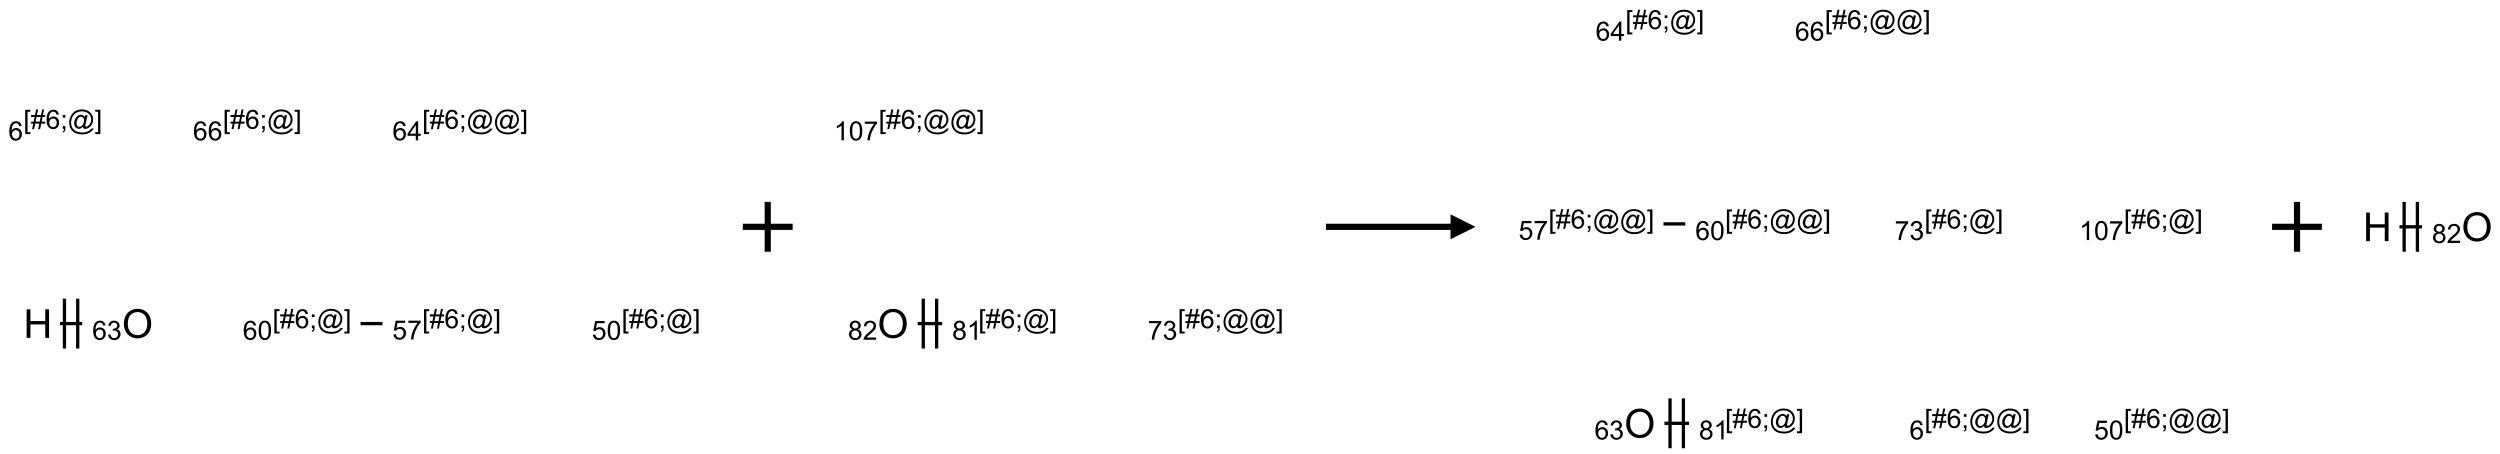 <?xml version="1.0" encoding="UTF-8"?>
<svg xmlns="http://www.w3.org/2000/svg" xmlns:xlink="http://www.w3.org/1999/xlink" width="1003" height="182" viewBox="0 0 1003 182">
<defs>
<g>
<g id="glyph-0-0">
<path d="M 2 0 L 2 -10 L 10 -10 L 10 0 Z M 2.25 -0.25 L 9.75 -0.25 L 9.75 -9.75 L 2.25 -9.75 Z M 2.25 -0.25 "/>
</g>
<g id="glyph-0-1">
<path d="M 1.281 0 L 1.281 -11.453 L 2.797 -11.453 L 2.797 -6.75 L 8.75 -6.75 L 8.75 -11.453 L 10.266 -11.453 L 10.266 0 L 8.75 0 L 8.75 -5.398 L 2.797 -5.398 L 2.797 0 Z M 1.281 0 "/>
</g>
<g id="glyph-0-2">
<path d="M 0.773 -5.578 C 0.773 -7.48 1.285 -8.969 2.305 -10.043 C 3.324 -11.117 4.645 -11.656 6.258 -11.656 C 7.316 -11.656 8.27 -11.402 9.117 -10.898 C 9.965 -10.395 10.613 -9.688 11.059 -8.785 C 11.504 -7.883 11.727 -6.855 11.727 -5.711 C 11.727 -4.551 11.492 -3.512 11.023 -2.594 C 10.555 -1.676 9.891 -0.984 9.031 -0.512 C 8.172 -0.039 7.246 0.195 6.25 0.195 C 5.172 0.195 4.207 -0.066 3.359 -0.586 C 2.512 -1.105 1.867 -1.816 1.43 -2.719 C 0.992 -3.621 0.773 -4.574 0.773 -5.578 Z M 2.336 -5.555 C 2.336 -4.176 2.707 -3.086 3.449 -2.293 C 4.191 -1.5 5.121 -1.102 6.242 -1.102 C 7.383 -1.102 8.32 -1.504 9.059 -2.305 C 9.797 -3.105 10.164 -4.246 10.164 -5.719 C 10.164 -6.652 10.008 -7.465 9.691 -8.16 C 9.375 -8.855 8.914 -9.395 8.309 -9.777 C 7.703 -10.16 7.02 -10.352 6.266 -10.352 C 5.191 -10.352 4.27 -9.984 3.496 -9.246 C 2.723 -8.508 2.336 -7.277 2.336 -5.555 Z M 2.336 -5.555 "/>
</g>
<g id="glyph-1-0">
<path d="M 1.332 0 L 1.332 -6.668 L 6.668 -6.668 L 6.668 0 Z M 1.5 -0.168 L 6.5 -0.168 L 6.5 -6.5 L 1.5 -6.5 Z M 1.5 -0.168 "/>
</g>
<g id="glyph-1-1">
<path d="M 5.309 -5.766 L 4.375 -5.691 C 4.293 -6.059 4.172 -6.328 4.02 -6.496 C 3.766 -6.762 3.453 -6.895 3.082 -6.895 C 2.785 -6.895 2.523 -6.812 2.297 -6.645 C 2 -6.43 1.77 -6.117 1.598 -5.703 C 1.43 -5.289 1.34 -4.703 1.332 -3.938 C 1.559 -4.281 1.836 -4.535 2.16 -4.703 C 2.488 -4.871 2.828 -4.953 3.188 -4.953 C 3.812 -4.953 4.344 -4.723 4.785 -4.262 C 5.223 -3.801 5.441 -3.207 5.441 -2.48 C 5.441 -2 5.34 -1.555 5.133 -1.145 C 4.926 -0.73 4.641 -0.418 4.281 -0.199 C 3.922 0.02 3.512 0.129 3.051 0.129 C 2.27 0.129 1.633 -0.156 1.141 -0.73 C 0.648 -1.305 0.402 -2.254 0.402 -3.574 C 0.402 -5.051 0.672 -6.121 1.219 -6.793 C 1.695 -7.375 2.336 -7.668 3.141 -7.668 C 3.742 -7.668 4.234 -7.5 4.617 -7.16 C 5 -6.824 5.23 -6.359 5.309 -5.766 Z M 1.48 -2.473 C 1.48 -2.152 1.547 -1.844 1.684 -1.547 C 1.82 -1.25 2.016 -1.027 2.262 -0.871 C 2.508 -0.719 2.766 -0.641 3.035 -0.641 C 3.434 -0.641 3.773 -0.801 4.059 -1.121 C 4.344 -1.441 4.484 -1.875 4.484 -2.422 C 4.484 -2.949 4.344 -3.367 4.062 -3.668 C 3.781 -3.973 3.426 -4.125 3 -4.125 C 2.578 -4.125 2.219 -3.973 1.922 -3.668 C 1.625 -3.363 1.48 -2.969 1.48 -2.473 Z M 1.48 -2.473 "/>
</g>
<g id="glyph-1-2">
<path d="M 0.449 -2.016 L 1.387 -2.141 C 1.492 -1.609 1.676 -1.227 1.934 -0.992 C 2.191 -0.758 2.508 -0.641 2.879 -0.641 C 3.32 -0.641 3.695 -0.793 3.996 -1.098 C 4.301 -1.402 4.453 -1.781 4.453 -2.234 C 4.453 -2.664 4.312 -3.02 4.031 -3.301 C 3.75 -3.578 3.391 -3.719 2.957 -3.719 C 2.781 -3.719 2.562 -3.684 2.297 -3.613 L 2.402 -4.438 C 2.465 -4.43 2.516 -4.426 2.551 -4.426 C 2.949 -4.426 3.312 -4.531 3.629 -4.738 C 3.949 -4.949 4.109 -5.27 4.109 -5.703 C 4.109 -6.047 3.992 -6.332 3.762 -6.559 C 3.527 -6.785 3.227 -6.895 2.859 -6.895 C 2.496 -6.895 2.191 -6.781 1.949 -6.551 C 1.707 -6.324 1.547 -5.98 1.48 -5.52 L 0.543 -5.688 C 0.656 -6.316 0.918 -6.805 1.324 -7.148 C 1.73 -7.492 2.234 -7.668 2.84 -7.668 C 3.254 -7.668 3.641 -7.578 3.988 -7.398 C 4.34 -7.219 4.609 -6.977 4.793 -6.668 C 4.98 -6.359 5.074 -6.031 5.074 -5.684 C 5.074 -5.352 4.984 -5.051 4.809 -4.781 C 4.629 -4.512 4.367 -4.297 4.02 -4.137 C 4.473 -4.031 4.824 -3.816 5.074 -3.488 C 5.324 -3.16 5.449 -2.75 5.449 -2.254 C 5.449 -1.59 5.203 -1.023 4.719 -0.559 C 4.234 -0.098 3.617 0.137 2.875 0.137 C 2.203 0.137 1.648 -0.062 1.207 -0.465 C 0.762 -0.863 0.512 -1.379 0.449 -2.016 Z M 0.449 -2.016 "/>
</g>
<g id="glyph-1-3">
<path d="M 0.723 2.121 L 0.723 -7.637 L 2.793 -7.637 L 2.793 -6.859 L 1.66 -6.859 L 1.66 1.344 L 2.793 1.344 L 2.793 2.121 Z M 0.723 2.121 "/>
</g>
<g id="glyph-1-4">
<path d="M 0.535 0.129 L 0.988 -2.09 L 0.109 -2.09 L 0.109 -2.863 L 1.145 -2.863 L 1.531 -4.754 L 0.109 -4.754 L 0.109 -5.531 L 1.688 -5.531 L 2.141 -7.766 L 2.922 -7.766 L 2.469 -5.531 L 4.109 -5.531 L 4.562 -7.766 L 5.348 -7.766 L 4.895 -5.531 L 5.797 -5.531 L 5.797 -4.754 L 4.738 -4.754 L 4.348 -2.863 L 5.797 -2.863 L 5.797 -2.09 L 4.191 -2.09 L 3.738 0.129 L 2.957 0.129 L 3.406 -2.09 L 1.77 -2.09 L 1.316 0.129 Z M 1.926 -2.863 L 3.562 -2.863 L 3.953 -4.754 L 2.312 -4.754 Z M 1.926 -2.863 "/>
</g>
<g id="glyph-1-5">
<path d="M 0.949 -4.465 L 0.949 -5.531 L 2.016 -5.531 L 2.016 -4.465 Z M 0.949 0 L 0.949 -1.066 L 2.016 -1.066 L 2.016 0 C 2.016 0.391 1.945 0.711 1.809 0.949 C 1.668 1.191 1.449 1.379 1.145 1.512 L 0.887 1.109 C 1.082 1.023 1.23 0.895 1.324 0.727 C 1.418 0.559 1.469 0.316 1.48 0 Z M 0.949 0 "/>
</g>
<g id="glyph-1-6">
<path d="M 6.047 -0.848 C 5.82 -0.59 5.57 -0.379 5.289 -0.223 C 5.008 -0.062 4.73 0.016 4.449 0.016 C 4.141 0.016 3.84 -0.074 3.547 -0.254 C 3.254 -0.434 3.02 -0.715 2.836 -1.09 C 2.652 -1.465 2.562 -1.875 2.562 -2.324 C 2.562 -2.875 2.703 -3.43 2.988 -3.98 C 3.27 -4.535 3.621 -4.953 4.043 -5.23 C 4.461 -5.508 4.871 -5.645 5.266 -5.645 C 5.566 -5.645 5.855 -5.566 6.129 -5.41 C 6.402 -5.25 6.641 -5.012 6.84 -4.688 L 7.016 -5.496 L 7.949 -5.496 L 7.199 -2 C 7.094 -1.516 7.043 -1.246 7.043 -1.191 C 7.043 -1.098 7.078 -1.02 7.148 -0.949 C 7.219 -0.883 7.305 -0.848 7.406 -0.848 C 7.59 -0.848 7.832 -0.953 8.129 -1.168 C 8.527 -1.445 8.84 -1.816 9.07 -2.285 C 9.301 -2.75 9.418 -3.234 9.418 -3.73 C 9.418 -4.309 9.27 -4.852 8.973 -5.355 C 8.676 -5.859 8.23 -6.262 7.645 -6.562 C 7.055 -6.863 6.406 -7.016 5.691 -7.016 C 4.879 -7.016 4.137 -6.824 3.465 -6.445 C 2.793 -6.066 2.273 -5.52 1.902 -4.809 C 1.535 -4.098 1.348 -3.34 1.348 -2.527 C 1.348 -1.676 1.535 -0.941 1.902 -0.328 C 2.273 0.285 2.809 0.742 3.508 1.035 C 4.207 1.328 4.984 1.473 5.832 1.473 C 6.742 1.473 7.504 1.32 8.121 1.016 C 8.734 0.711 9.195 0.34 9.5 -0.098 L 10.441 -0.098 C 10.266 0.266 9.961 0.637 9.531 1.016 C 9.102 1.395 8.59 1.695 7.996 1.914 C 7.402 2.133 6.688 2.246 5.848 2.246 C 5.078 2.246 4.367 2.145 3.715 1.949 C 3.066 1.75 2.512 1.453 2.051 1.055 C 1.594 0.656 1.25 0.199 1.016 -0.316 C 0.723 -0.973 0.578 -1.684 0.578 -2.441 C 0.578 -3.289 0.75 -4.098 1.098 -4.863 C 1.523 -5.805 2.125 -6.527 2.902 -7.027 C 3.684 -7.527 4.629 -7.777 5.738 -7.777 C 6.602 -7.777 7.375 -7.602 8.059 -7.246 C 8.746 -6.895 9.285 -6.371 9.684 -5.672 C 10.02 -5.07 10.188 -4.418 10.188 -3.715 C 10.188 -2.707 9.832 -1.812 9.125 -1.031 C 8.492 -0.328 7.801 0.02 7.051 0.02 C 6.812 0.02 6.617 -0.016 6.473 -0.09 C 6.324 -0.16 6.215 -0.266 6.145 -0.402 C 6.102 -0.488 6.066 -0.637 6.047 -0.848 Z M 3.527 -2.262 C 3.527 -1.785 3.641 -1.414 3.863 -1.152 C 4.09 -0.887 4.348 -0.754 4.641 -0.754 C 4.836 -0.754 5.039 -0.812 5.254 -0.93 C 5.469 -1.047 5.676 -1.219 5.871 -1.449 C 6.066 -1.676 6.23 -1.969 6.355 -2.32 C 6.48 -2.672 6.543 -3.027 6.543 -3.379 C 6.543 -3.852 6.426 -4.219 6.191 -4.48 C 5.957 -4.738 5.672 -4.871 5.332 -4.871 C 5.109 -4.871 4.902 -4.812 4.707 -4.699 C 4.512 -4.586 4.32 -4.406 4.137 -4.156 C 3.953 -3.906 3.805 -3.602 3.691 -3.246 C 3.582 -2.887 3.527 -2.559 3.527 -2.262 Z M 3.527 -2.262 "/>
</g>
<g id="glyph-1-7">
<path d="M 2.27 2.121 L 0.203 2.121 L 0.203 1.344 L 1.332 1.344 L 1.332 -6.859 L 0.203 -6.859 L 0.203 -7.637 L 2.27 -7.637 Z M 2.27 2.121 "/>
</g>
<g id="glyph-1-8">
<path d="M 0.441 -3.766 C 0.441 -4.668 0.535 -5.395 0.723 -5.945 C 0.906 -6.496 1.184 -6.922 1.551 -7.219 C 1.918 -7.516 2.375 -7.668 2.934 -7.668 C 3.344 -7.668 3.703 -7.586 4.012 -7.418 C 4.32 -7.254 4.574 -7.016 4.777 -6.707 C 4.977 -6.395 5.137 -6.016 5.25 -5.57 C 5.363 -5.125 5.422 -4.523 5.422 -3.766 C 5.422 -2.871 5.328 -2.148 5.145 -1.598 C 4.961 -1.047 4.688 -0.621 4.32 -0.32 C 3.953 -0.02 3.492 0.129 2.934 0.129 C 2.195 0.129 1.617 -0.133 1.199 -0.66 C 0.695 -1.297 0.441 -2.332 0.441 -3.766 Z M 1.406 -3.766 C 1.406 -2.512 1.555 -1.68 1.848 -1.262 C 2.141 -0.848 2.5 -0.641 2.934 -0.641 C 3.363 -0.641 3.727 -0.848 4.02 -1.266 C 4.312 -1.684 4.457 -2.516 4.457 -3.766 C 4.457 -5.023 4.312 -5.859 4.02 -6.27 C 3.727 -6.684 3.359 -6.891 2.922 -6.891 C 2.492 -6.891 2.148 -6.707 1.891 -6.344 C 1.566 -5.879 1.406 -5.02 1.406 -3.766 Z M 1.406 -3.766 "/>
</g>
<g id="glyph-1-9">
<path d="M 0.441 -2 L 1.426 -2.082 C 1.5 -1.605 1.668 -1.242 1.934 -1.004 C 2.199 -0.762 2.52 -0.641 2.895 -0.641 C 3.348 -0.641 3.73 -0.812 4.043 -1.152 C 4.355 -1.492 4.512 -1.941 4.512 -2.504 C 4.512 -3.039 4.359 -3.461 4.059 -3.77 C 3.758 -4.078 3.367 -4.234 2.879 -4.234 C 2.578 -4.234 2.305 -4.164 2.062 -4.027 C 1.82 -3.891 1.629 -3.715 1.488 -3.496 L 0.609 -3.609 L 1.348 -7.531 L 5.145 -7.531 L 5.145 -6.637 L 2.098 -6.637 L 1.688 -4.582 C 2.145 -4.902 2.625 -5.062 3.129 -5.062 C 3.797 -5.062 4.359 -4.832 4.816 -4.371 C 5.277 -3.91 5.504 -3.312 5.504 -2.59 C 5.504 -1.898 5.305 -1.301 4.902 -0.797 C 4.41 -0.18 3.742 0.129 2.895 0.129 C 2.199 0.129 1.633 -0.062 1.195 -0.453 C 0.758 -0.844 0.504 -1.359 0.441 -2 Z M 0.441 -2 "/>
</g>
<g id="glyph-1-10">
<path d="M 0.504 -6.637 L 0.504 -7.535 L 5.449 -7.535 L 5.449 -6.809 C 4.961 -6.289 4.48 -5.602 4.004 -4.746 C 3.527 -3.887 3.156 -3.004 2.895 -2.098 C 2.707 -1.461 2.59 -0.762 2.535 0 L 1.574 0 C 1.582 -0.602 1.703 -1.328 1.926 -2.176 C 2.152 -3.027 2.477 -3.848 2.898 -4.637 C 3.32 -5.426 3.77 -6.094 4.246 -6.637 Z M 0.504 -6.637 "/>
</g>
<g id="glyph-1-11">
<path d="M 3.449 0 L 3.449 -1.828 L 0.137 -1.828 L 0.137 -2.688 L 3.621 -7.637 L 4.387 -7.637 L 4.387 -2.688 L 5.418 -2.688 L 5.418 -1.828 L 4.387 -1.828 L 4.387 0 Z M 3.449 -2.688 L 3.449 -6.129 L 1.059 -2.688 Z M 3.449 -2.688 "/>
</g>
<g id="glyph-1-12">
<path d="M 1.887 -4.141 C 1.496 -4.281 1.207 -4.484 1.02 -4.75 C 0.832 -5.016 0.738 -5.328 0.738 -5.699 C 0.738 -6.254 0.938 -6.719 1.34 -7.098 C 1.738 -7.477 2.27 -7.668 2.934 -7.668 C 3.598 -7.668 4.137 -7.473 4.543 -7.086 C 4.949 -6.699 5.152 -6.227 5.152 -5.672 C 5.152 -5.316 5.059 -5.008 4.871 -4.746 C 4.688 -4.484 4.406 -4.281 4.027 -4.141 C 4.496 -3.988 4.852 -3.742 5.098 -3.402 C 5.34 -3.062 5.465 -2.656 5.465 -2.184 C 5.465 -1.531 5.234 -0.98 4.77 -0.535 C 4.309 -0.09 3.703 0.129 2.949 0.129 C 2.195 0.129 1.586 -0.094 1.125 -0.539 C 0.664 -0.984 0.434 -1.543 0.434 -2.207 C 0.434 -2.703 0.559 -3.121 0.809 -3.457 C 1.062 -3.793 1.422 -4.02 1.887 -4.141 Z M 1.699 -5.73 C 1.699 -5.367 1.812 -5.074 2.047 -4.844 C 2.281 -4.613 2.582 -4.5 2.953 -4.5 C 3.312 -4.5 3.609 -4.613 3.84 -4.84 C 4.07 -5.066 4.188 -5.348 4.188 -5.676 C 4.188 -6.02 4.07 -6.309 3.832 -6.543 C 3.594 -6.777 3.297 -6.895 2.941 -6.895 C 2.586 -6.895 2.289 -6.781 2.051 -6.551 C 1.816 -6.324 1.699 -6.047 1.699 -5.73 Z M 1.395 -2.203 C 1.395 -1.938 1.461 -1.676 1.586 -1.426 C 1.711 -1.176 1.902 -0.984 2.152 -0.848 C 2.402 -0.711 2.672 -0.641 2.957 -0.641 C 3.406 -0.641 3.777 -0.785 4.066 -1.074 C 4.359 -1.363 4.504 -1.727 4.504 -2.172 C 4.504 -2.625 4.355 -2.996 4.055 -3.293 C 3.754 -3.586 3.379 -3.734 2.926 -3.734 C 2.484 -3.734 2.121 -3.59 1.832 -3.297 C 1.543 -3.004 1.395 -2.641 1.395 -2.203 Z M 1.395 -2.203 "/>
</g>
<g id="glyph-1-13">
<path d="M 5.371 -0.902 L 5.371 0 L 0.324 0 C 0.316 -0.227 0.352 -0.441 0.434 -0.652 C 0.562 -0.996 0.766 -1.332 1.051 -1.668 C 1.332 -2 1.742 -2.387 2.277 -2.824 C 3.105 -3.504 3.668 -4.043 3.957 -4.441 C 4.25 -4.84 4.395 -5.215 4.395 -5.566 C 4.395 -5.938 4.262 -6.254 3.996 -6.508 C 3.73 -6.762 3.387 -6.891 2.957 -6.891 C 2.508 -6.891 2.145 -6.754 1.875 -6.484 C 1.605 -6.215 1.469 -5.84 1.465 -5.359 L 0.5 -5.457 C 0.566 -6.176 0.812 -6.727 1.246 -7.102 C 1.676 -7.477 2.254 -7.668 2.98 -7.668 C 3.711 -7.668 4.293 -7.465 4.719 -7.059 C 5.145 -6.652 5.359 -6.148 5.359 -5.547 C 5.359 -5.242 5.297 -4.941 5.172 -4.645 C 5.047 -4.352 4.84 -4.039 4.551 -3.715 C 4.262 -3.387 3.777 -2.938 3.105 -2.371 C 2.543 -1.898 2.18 -1.578 2.02 -1.41 C 1.859 -1.242 1.73 -1.07 1.625 -0.902 Z M 5.371 -0.902 "/>
</g>
<g id="glyph-1-14">
<path d="M 3.973 0 L 3.035 0 L 3.035 -5.973 C 2.809 -5.758 2.516 -5.543 2.148 -5.328 C 1.781 -5.113 1.453 -4.953 1.16 -4.844 L 1.16 -5.75 C 1.684 -5.996 2.145 -6.297 2.535 -6.645 C 2.93 -6.996 3.207 -7.336 3.371 -7.668 L 3.973 -7.668 Z M 3.973 0 "/>
</g>
</g>
</defs>
<path fill="none" stroke-width="0.033" stroke-linecap="butt" stroke-linejoin="miter" stroke="rgb(0%, 0%, 0%)" stroke-opacity="1" stroke-miterlimit="10" d="M 0.222 2 L 0.445 2 " transform="matrix(40, 0, 0, 40, 15.178, 49.828)"/>
<path fill="none" stroke-width="0.033" stroke-linecap="butt" stroke-linejoin="miter" stroke="rgb(0%, 0%, 0%)" stroke-opacity="1" stroke-miterlimit="10" d="M 0.4 2.25 L 0.4 1.75 " transform="matrix(40, 0, 0, 40, 15.178, 49.828)"/>
<path fill="none" stroke-width="0.033" stroke-linecap="butt" stroke-linejoin="miter" stroke="rgb(0%, 0%, 0%)" stroke-opacity="1" stroke-miterlimit="10" d="M 0.267 2.25 L 0.267 1.75 " transform="matrix(40, 0, 0, 40, 15.178, 49.828)"/>
<path fill="none" stroke-width="0.033" stroke-linecap="butt" stroke-linejoin="miter" stroke="rgb(0%, 0%, 0%)" stroke-opacity="1" stroke-miterlimit="10" d="M 3.237 2 L 3.457 2 " transform="matrix(40, 0, 0, 40, 15.178, 49.828)"/>
<g fill="rgb(0%, 0%, 0%)" fill-opacity="1">
<use xlink:href="#glyph-0-1" x="9.406" y="135.555"/>
</g>
<g fill="rgb(0%, 0%, 0%)" fill-opacity="1">
<use xlink:href="#glyph-0-2" x="48.93" y="135.559"/>
</g>
<g fill="rgb(0%, 0%, 0%)" fill-opacity="1">
<use xlink:href="#glyph-1-1" x="36.988" y="136.309"/>
<use xlink:href="#glyph-1-2" x="42.921" y="136.309"/>
</g>
<g fill="rgb(0%, 0%, 0%)" fill-opacity="1">
<use xlink:href="#glyph-1-3" x="109.348" y="131.68"/>
<use xlink:href="#glyph-1-4" x="112.311" y="131.68"/>
<use xlink:href="#glyph-1-1" x="118.243" y="131.68"/>
<use xlink:href="#glyph-1-5" x="124.176" y="131.68"/>
<use xlink:href="#glyph-1-6" x="127.139" y="131.68"/>
<use xlink:href="#glyph-1-7" x="137.967" y="131.68"/>
</g>
<g fill="rgb(0%, 0%, 0%)" fill-opacity="1">
<use xlink:href="#glyph-1-1" x="97.387" y="136.309"/>
<use xlink:href="#glyph-1-8" x="103.319" y="136.309"/>
</g>
<g fill="rgb(0%, 0%, 0%)" fill-opacity="1">
<use xlink:href="#glyph-1-3" x="169.391" y="131.68"/>
<use xlink:href="#glyph-1-4" x="172.354" y="131.68"/>
<use xlink:href="#glyph-1-1" x="178.286" y="131.68"/>
<use xlink:href="#glyph-1-5" x="184.219" y="131.68"/>
<use xlink:href="#glyph-1-6" x="187.182" y="131.68"/>
<use xlink:href="#glyph-1-7" x="198.01" y="131.68"/>
</g>
<g fill="rgb(0%, 0%, 0%)" fill-opacity="1">
<use xlink:href="#glyph-1-9" x="157.398" y="136.18"/>
<use xlink:href="#glyph-1-10" x="163.331" y="136.18"/>
</g>
<g fill="rgb(0%, 0%, 0%)" fill-opacity="1">
<use xlink:href="#glyph-1-3" x="249.391" y="131.68"/>
<use xlink:href="#glyph-1-4" x="252.354" y="131.68"/>
<use xlink:href="#glyph-1-1" x="258.286" y="131.68"/>
<use xlink:href="#glyph-1-5" x="264.219" y="131.68"/>
<use xlink:href="#glyph-1-6" x="267.182" y="131.68"/>
<use xlink:href="#glyph-1-7" x="278.01" y="131.68"/>
</g>
<g fill="rgb(0%, 0%, 0%)" fill-opacity="1">
<use xlink:href="#glyph-1-9" x="237.426" y="136.309"/>
<use xlink:href="#glyph-1-8" x="243.358" y="136.309"/>
</g>
<g fill="rgb(0%, 0%, 0%)" fill-opacity="1">
<use xlink:href="#glyph-1-3" x="9.391" y="51.68"/>
<use xlink:href="#glyph-1-4" x="12.354" y="51.68"/>
<use xlink:href="#glyph-1-1" x="18.286" y="51.68"/>
<use xlink:href="#glyph-1-5" x="24.219" y="51.68"/>
<use xlink:href="#glyph-1-6" x="27.182" y="51.68"/>
<use xlink:href="#glyph-1-7" x="38.01" y="51.68"/>
</g>
<g fill="rgb(0%, 0%, 0%)" fill-opacity="1">
<use xlink:href="#glyph-1-1" x="3.34" y="56.309"/>
</g>
<g fill="rgb(0%, 0%, 0%)" fill-opacity="1">
<use xlink:href="#glyph-1-3" x="89.391" y="51.68"/>
<use xlink:href="#glyph-1-4" x="92.354" y="51.68"/>
<use xlink:href="#glyph-1-1" x="98.286" y="51.68"/>
<use xlink:href="#glyph-1-5" x="104.219" y="51.68"/>
<use xlink:href="#glyph-1-6" x="107.182" y="51.68"/>
<use xlink:href="#glyph-1-7" x="118.01" y="51.68"/>
</g>
<g fill="rgb(0%, 0%, 0%)" fill-opacity="1">
<use xlink:href="#glyph-1-1" x="77.406" y="56.309"/>
<use xlink:href="#glyph-1-1" x="83.339" y="56.309"/>
</g>
<g fill="rgb(0%, 0%, 0%)" fill-opacity="1">
<use xlink:href="#glyph-1-3" x="169.391" y="51.68"/>
<use xlink:href="#glyph-1-4" x="172.354" y="51.68"/>
<use xlink:href="#glyph-1-1" x="178.286" y="51.68"/>
<use xlink:href="#glyph-1-5" x="184.219" y="51.68"/>
<use xlink:href="#glyph-1-6" x="187.182" y="51.68"/>
<use xlink:href="#glyph-1-6" x="198.01" y="51.68"/>
<use xlink:href="#glyph-1-7" x="208.839" y="51.68"/>
</g>
<g fill="rgb(0%, 0%, 0%)" fill-opacity="1">
<use xlink:href="#glyph-1-1" x="157.434" y="56.309"/>
<use xlink:href="#glyph-1-11" x="163.366" y="56.309"/>
</g>
<path fill="none" stroke-width="0.062" stroke-linecap="butt" stroke-linejoin="miter" stroke="rgb(0%, 0%, 0%)" stroke-opacity="1" stroke-miterlimit="10" d="M 0 -0 L 0.5 -0 M 0.25 -0.25 L 0.25 0.25 " transform="matrix(40, 0, 0, 40, 298.014, 91)"/>
<path fill="none" stroke-width="0.033" stroke-linecap="butt" stroke-linejoin="miter" stroke="rgb(0%, 0%, 0%)" stroke-opacity="1" stroke-miterlimit="10" d="M 0.247 2 L 0.493 2 " transform="matrix(40, 0, 0, 40, 358.295, 49.828)"/>
<path fill="none" stroke-width="0.033" stroke-linecap="butt" stroke-linejoin="miter" stroke="rgb(0%, 0%, 0%)" stroke-opacity="1" stroke-miterlimit="10" d="M 0.437 2.25 L 0.437 1.75 " transform="matrix(40, 0, 0, 40, 358.295, 49.828)"/>
<path fill="none" stroke-width="0.033" stroke-linecap="butt" stroke-linejoin="miter" stroke="rgb(0%, 0%, 0%)" stroke-opacity="1" stroke-miterlimit="10" d="M 0.303 2.25 L 0.303 1.75 " transform="matrix(40, 0, 0, 40, 358.295, 49.828)"/>
<g fill="rgb(0%, 0%, 0%)" fill-opacity="1">
<use xlink:href="#glyph-0-2" x="352.047" y="135.559"/>
</g>
<g fill="rgb(0%, 0%, 0%)" fill-opacity="1">
<use xlink:href="#glyph-1-12" x="340.184" y="136.309"/>
<use xlink:href="#glyph-1-13" x="346.116" y="136.309"/>
</g>
<g fill="rgb(0%, 0%, 0%)" fill-opacity="1">
<use xlink:href="#glyph-1-3" x="392.508" y="131.68"/>
<use xlink:href="#glyph-1-4" x="395.471" y="131.68"/>
<use xlink:href="#glyph-1-1" x="401.404" y="131.68"/>
<use xlink:href="#glyph-1-5" x="407.336" y="131.68"/>
<use xlink:href="#glyph-1-6" x="410.299" y="131.68"/>
<use xlink:href="#glyph-1-7" x="421.128" y="131.68"/>
</g>
<g fill="rgb(0%, 0%, 0%)" fill-opacity="1">
<use xlink:href="#glyph-1-12" x="381.992" y="136.309"/>
<use xlink:href="#glyph-1-14" x="387.924" y="136.309"/>
</g>
<g fill="rgb(0%, 0%, 0%)" fill-opacity="1">
<use xlink:href="#glyph-1-3" x="472.508" y="131.68"/>
<use xlink:href="#glyph-1-4" x="475.471" y="131.68"/>
<use xlink:href="#glyph-1-1" x="481.404" y="131.68"/>
<use xlink:href="#glyph-1-5" x="487.336" y="131.68"/>
<use xlink:href="#glyph-1-6" x="490.299" y="131.68"/>
<use xlink:href="#glyph-1-6" x="501.128" y="131.68"/>
<use xlink:href="#glyph-1-7" x="511.956" y="131.68"/>
</g>
<g fill="rgb(0%, 0%, 0%)" fill-opacity="1">
<use xlink:href="#glyph-1-10" x="460.516" y="136.309"/>
<use xlink:href="#glyph-1-2" x="466.448" y="136.309"/>
</g>
<g fill="rgb(0%, 0%, 0%)" fill-opacity="1">
<use xlink:href="#glyph-1-3" x="352.508" y="51.68"/>
<use xlink:href="#glyph-1-4" x="355.471" y="51.68"/>
<use xlink:href="#glyph-1-1" x="361.404" y="51.68"/>
<use xlink:href="#glyph-1-5" x="367.336" y="51.68"/>
<use xlink:href="#glyph-1-6" x="370.299" y="51.68"/>
<use xlink:href="#glyph-1-6" x="381.128" y="51.68"/>
<use xlink:href="#glyph-1-7" x="391.956" y="51.68"/>
</g>
<g fill="rgb(0%, 0%, 0%)" fill-opacity="1">
<use xlink:href="#glyph-1-14" x="334.586" y="56.309"/>
<use xlink:href="#glyph-1-8" x="340.518" y="56.309"/>
<use xlink:href="#glyph-1-10" x="346.451" y="56.309"/>
</g>
<path fill-rule="nonzero" fill="rgb(0%, 0%, 0%)" fill-opacity="1" d="M 531.961 92.25 L 581.961 92.25 L 581.961 96 L 591.961 91 L 581.961 86 L 581.961 89.75 L 531.961 89.75 "/>
<path fill="none" stroke-width="0.033" stroke-linecap="butt" stroke-linejoin="miter" stroke="rgb(0%, 0%, 0%)" stroke-opacity="1" stroke-miterlimit="10" d="M 0.247 4 L 0.493 4 " transform="matrix(40, 0, 0, 40, 657.896, 9.828)"/>
<path fill="none" stroke-width="0.033" stroke-linecap="butt" stroke-linejoin="miter" stroke="rgb(0%, 0%, 0%)" stroke-opacity="1" stroke-miterlimit="10" d="M 0.437 4.25 L 0.437 3.75 " transform="matrix(40, 0, 0, 40, 657.896, 9.828)"/>
<path fill="none" stroke-width="0.033" stroke-linecap="butt" stroke-linejoin="miter" stroke="rgb(0%, 0%, 0%)" stroke-opacity="1" stroke-miterlimit="10" d="M 0.303 4.25 L 0.303 3.75 " transform="matrix(40, 0, 0, 40, 657.896, 9.828)"/>
<path fill="none" stroke-width="0.033" stroke-linecap="butt" stroke-linejoin="miter" stroke="rgb(0%, 0%, 0%)" stroke-opacity="1" stroke-miterlimit="10" d="M 0.237 2 L 0.456 2 " transform="matrix(40, 0, 0, 40, 657.896, 9.828)"/>
<g fill="rgb(0%, 0%, 0%)" fill-opacity="1">
<use xlink:href="#glyph-0-2" x="651.648" y="175.559"/>
</g>
<g fill="rgb(0%, 0%, 0%)" fill-opacity="1">
<use xlink:href="#glyph-1-1" x="639.707" y="176.309"/>
<use xlink:href="#glyph-1-2" x="645.639" y="176.309"/>
</g>
<g fill="rgb(0%, 0%, 0%)" fill-opacity="1">
<use xlink:href="#glyph-1-3" x="692.109" y="171.68"/>
<use xlink:href="#glyph-1-4" x="695.073" y="171.68"/>
<use xlink:href="#glyph-1-1" x="701.005" y="171.68"/>
<use xlink:href="#glyph-1-5" x="706.938" y="171.68"/>
<use xlink:href="#glyph-1-6" x="709.901" y="171.68"/>
<use xlink:href="#glyph-1-7" x="720.729" y="171.68"/>
</g>
<g fill="rgb(0%, 0%, 0%)" fill-opacity="1">
<use xlink:href="#glyph-1-12" x="681.594" y="176.309"/>
<use xlink:href="#glyph-1-14" x="687.526" y="176.309"/>
</g>
<g fill="rgb(0%, 0%, 0%)" fill-opacity="1">
<use xlink:href="#glyph-1-3" x="772.109" y="171.68"/>
<use xlink:href="#glyph-1-4" x="775.073" y="171.68"/>
<use xlink:href="#glyph-1-1" x="781.005" y="171.68"/>
<use xlink:href="#glyph-1-5" x="786.938" y="171.68"/>
<use xlink:href="#glyph-1-6" x="789.901" y="171.68"/>
<use xlink:href="#glyph-1-6" x="800.729" y="171.68"/>
<use xlink:href="#glyph-1-7" x="811.557" y="171.68"/>
</g>
<g fill="rgb(0%, 0%, 0%)" fill-opacity="1">
<use xlink:href="#glyph-1-1" x="766.059" y="176.309"/>
</g>
<g fill="rgb(0%, 0%, 0%)" fill-opacity="1">
<use xlink:href="#glyph-1-3" x="852.109" y="171.68"/>
<use xlink:href="#glyph-1-4" x="855.073" y="171.68"/>
<use xlink:href="#glyph-1-1" x="861.005" y="171.68"/>
<use xlink:href="#glyph-1-5" x="866.938" y="171.68"/>
<use xlink:href="#glyph-1-6" x="869.901" y="171.68"/>
<use xlink:href="#glyph-1-6" x="880.729" y="171.68"/>
<use xlink:href="#glyph-1-7" x="891.557" y="171.68"/>
</g>
<g fill="rgb(0%, 0%, 0%)" fill-opacity="1">
<use xlink:href="#glyph-1-9" x="840.145" y="176.309"/>
<use xlink:href="#glyph-1-8" x="846.077" y="176.309"/>
</g>
<g fill="rgb(0%, 0%, 0%)" fill-opacity="1">
<use xlink:href="#glyph-1-3" x="621.238" y="91.68"/>
<use xlink:href="#glyph-1-4" x="624.202" y="91.68"/>
<use xlink:href="#glyph-1-1" x="630.134" y="91.68"/>
<use xlink:href="#glyph-1-5" x="636.066" y="91.68"/>
<use xlink:href="#glyph-1-6" x="639.03" y="91.68"/>
<use xlink:href="#glyph-1-6" x="649.858" y="91.68"/>
<use xlink:href="#glyph-1-7" x="660.686" y="91.68"/>
</g>
<g fill="rgb(0%, 0%, 0%)" fill-opacity="1">
<use xlink:href="#glyph-1-9" x="609.25" y="96.18"/>
<use xlink:href="#glyph-1-10" x="615.182" y="96.18"/>
</g>
<g fill="rgb(0%, 0%, 0%)" fill-opacity="1">
<use xlink:href="#glyph-1-3" x="692.109" y="91.68"/>
<use xlink:href="#glyph-1-4" x="695.073" y="91.68"/>
<use xlink:href="#glyph-1-1" x="701.005" y="91.68"/>
<use xlink:href="#glyph-1-5" x="706.938" y="91.68"/>
<use xlink:href="#glyph-1-6" x="709.901" y="91.68"/>
<use xlink:href="#glyph-1-6" x="720.729" y="91.68"/>
<use xlink:href="#glyph-1-7" x="731.557" y="91.68"/>
</g>
<g fill="rgb(0%, 0%, 0%)" fill-opacity="1">
<use xlink:href="#glyph-1-1" x="680.145" y="96.309"/>
<use xlink:href="#glyph-1-8" x="686.077" y="96.309"/>
</g>
<g fill="rgb(0%, 0%, 0%)" fill-opacity="1">
<use xlink:href="#glyph-1-3" x="772.109" y="91.68"/>
<use xlink:href="#glyph-1-4" x="775.073" y="91.68"/>
<use xlink:href="#glyph-1-1" x="781.005" y="91.68"/>
<use xlink:href="#glyph-1-5" x="786.938" y="91.68"/>
<use xlink:href="#glyph-1-6" x="789.901" y="91.68"/>
<use xlink:href="#glyph-1-7" x="800.729" y="91.68"/>
</g>
<g fill="rgb(0%, 0%, 0%)" fill-opacity="1">
<use xlink:href="#glyph-1-10" x="760.117" y="96.309"/>
<use xlink:href="#glyph-1-2" x="766.049" y="96.309"/>
</g>
<g fill="rgb(0%, 0%, 0%)" fill-opacity="1">
<use xlink:href="#glyph-1-3" x="852.109" y="91.68"/>
<use xlink:href="#glyph-1-4" x="855.073" y="91.68"/>
<use xlink:href="#glyph-1-1" x="861.005" y="91.68"/>
<use xlink:href="#glyph-1-5" x="866.938" y="91.68"/>
<use xlink:href="#glyph-1-6" x="869.901" y="91.68"/>
<use xlink:href="#glyph-1-7" x="880.729" y="91.68"/>
</g>
<g fill="rgb(0%, 0%, 0%)" fill-opacity="1">
<use xlink:href="#glyph-1-14" x="834.188" y="96.309"/>
<use xlink:href="#glyph-1-8" x="840.12" y="96.309"/>
<use xlink:href="#glyph-1-10" x="846.052" y="96.309"/>
</g>
<g fill="rgb(0%, 0%, 0%)" fill-opacity="1">
<use xlink:href="#glyph-1-3" x="652.109" y="11.68"/>
<use xlink:href="#glyph-1-4" x="655.073" y="11.68"/>
<use xlink:href="#glyph-1-1" x="661.005" y="11.68"/>
<use xlink:href="#glyph-1-5" x="666.938" y="11.68"/>
<use xlink:href="#glyph-1-6" x="669.901" y="11.68"/>
<use xlink:href="#glyph-1-7" x="680.729" y="11.68"/>
</g>
<g fill="rgb(0%, 0%, 0%)" fill-opacity="1">
<use xlink:href="#glyph-1-1" x="640.152" y="16.309"/>
<use xlink:href="#glyph-1-11" x="646.085" y="16.309"/>
</g>
<g fill="rgb(0%, 0%, 0%)" fill-opacity="1">
<use xlink:href="#glyph-1-3" x="732.109" y="11.68"/>
<use xlink:href="#glyph-1-4" x="735.073" y="11.68"/>
<use xlink:href="#glyph-1-1" x="741.005" y="11.68"/>
<use xlink:href="#glyph-1-5" x="746.938" y="11.68"/>
<use xlink:href="#glyph-1-6" x="749.901" y="11.68"/>
<use xlink:href="#glyph-1-6" x="760.729" y="11.68"/>
<use xlink:href="#glyph-1-7" x="771.557" y="11.68"/>
</g>
<g fill="rgb(0%, 0%, 0%)" fill-opacity="1">
<use xlink:href="#glyph-1-1" x="720.125" y="16.309"/>
<use xlink:href="#glyph-1-1" x="726.057" y="16.309"/>
</g>
<path fill="none" stroke-width="0.062" stroke-linecap="butt" stroke-linejoin="miter" stroke="rgb(0%, 0%, 0%)" stroke-opacity="1" stroke-miterlimit="10" d="M 0 0 L 0.5 0 M 0.25 -0.25 L 0.25 0.25 " transform="matrix(40, 0, 0, 40, 911.561, 91)"/>
<path fill="none" stroke-width="0.033" stroke-linecap="butt" stroke-linejoin="miter" stroke="rgb(0%, 0%, 0%)" stroke-opacity="1" stroke-miterlimit="10" d="M 0.222 0 L 0.448 0 " transform="matrix(40, 0, 0, 40, 953.787, 91)"/>
<path fill="none" stroke-width="0.033" stroke-linecap="butt" stroke-linejoin="miter" stroke="rgb(0%, 0%, 0%)" stroke-opacity="1" stroke-miterlimit="10" d="M 0.402 0.25 L 0.402 -0.25 " transform="matrix(40, 0, 0, 40, 953.787, 91)"/>
<path fill="none" stroke-width="0.033" stroke-linecap="butt" stroke-linejoin="miter" stroke="rgb(0%, 0%, 0%)" stroke-opacity="1" stroke-miterlimit="10" d="M 0.269 0.25 L 0.269 -0.25 " transform="matrix(40, 0, 0, 40, 953.787, 91)"/>
<g fill="rgb(0%, 0%, 0%)" fill-opacity="1">
<use xlink:href="#glyph-0-1" x="948.016" y="96.727"/>
</g>
<g fill="rgb(0%, 0%, 0%)" fill-opacity="1">
<use xlink:href="#glyph-0-2" x="987.539" y="96.73"/>
</g>
<g fill="rgb(0%, 0%, 0%)" fill-opacity="1">
<use xlink:href="#glyph-1-12" x="975.676" y="97.48"/>
<use xlink:href="#glyph-1-13" x="981.608" y="97.48"/>
</g>
</svg>
